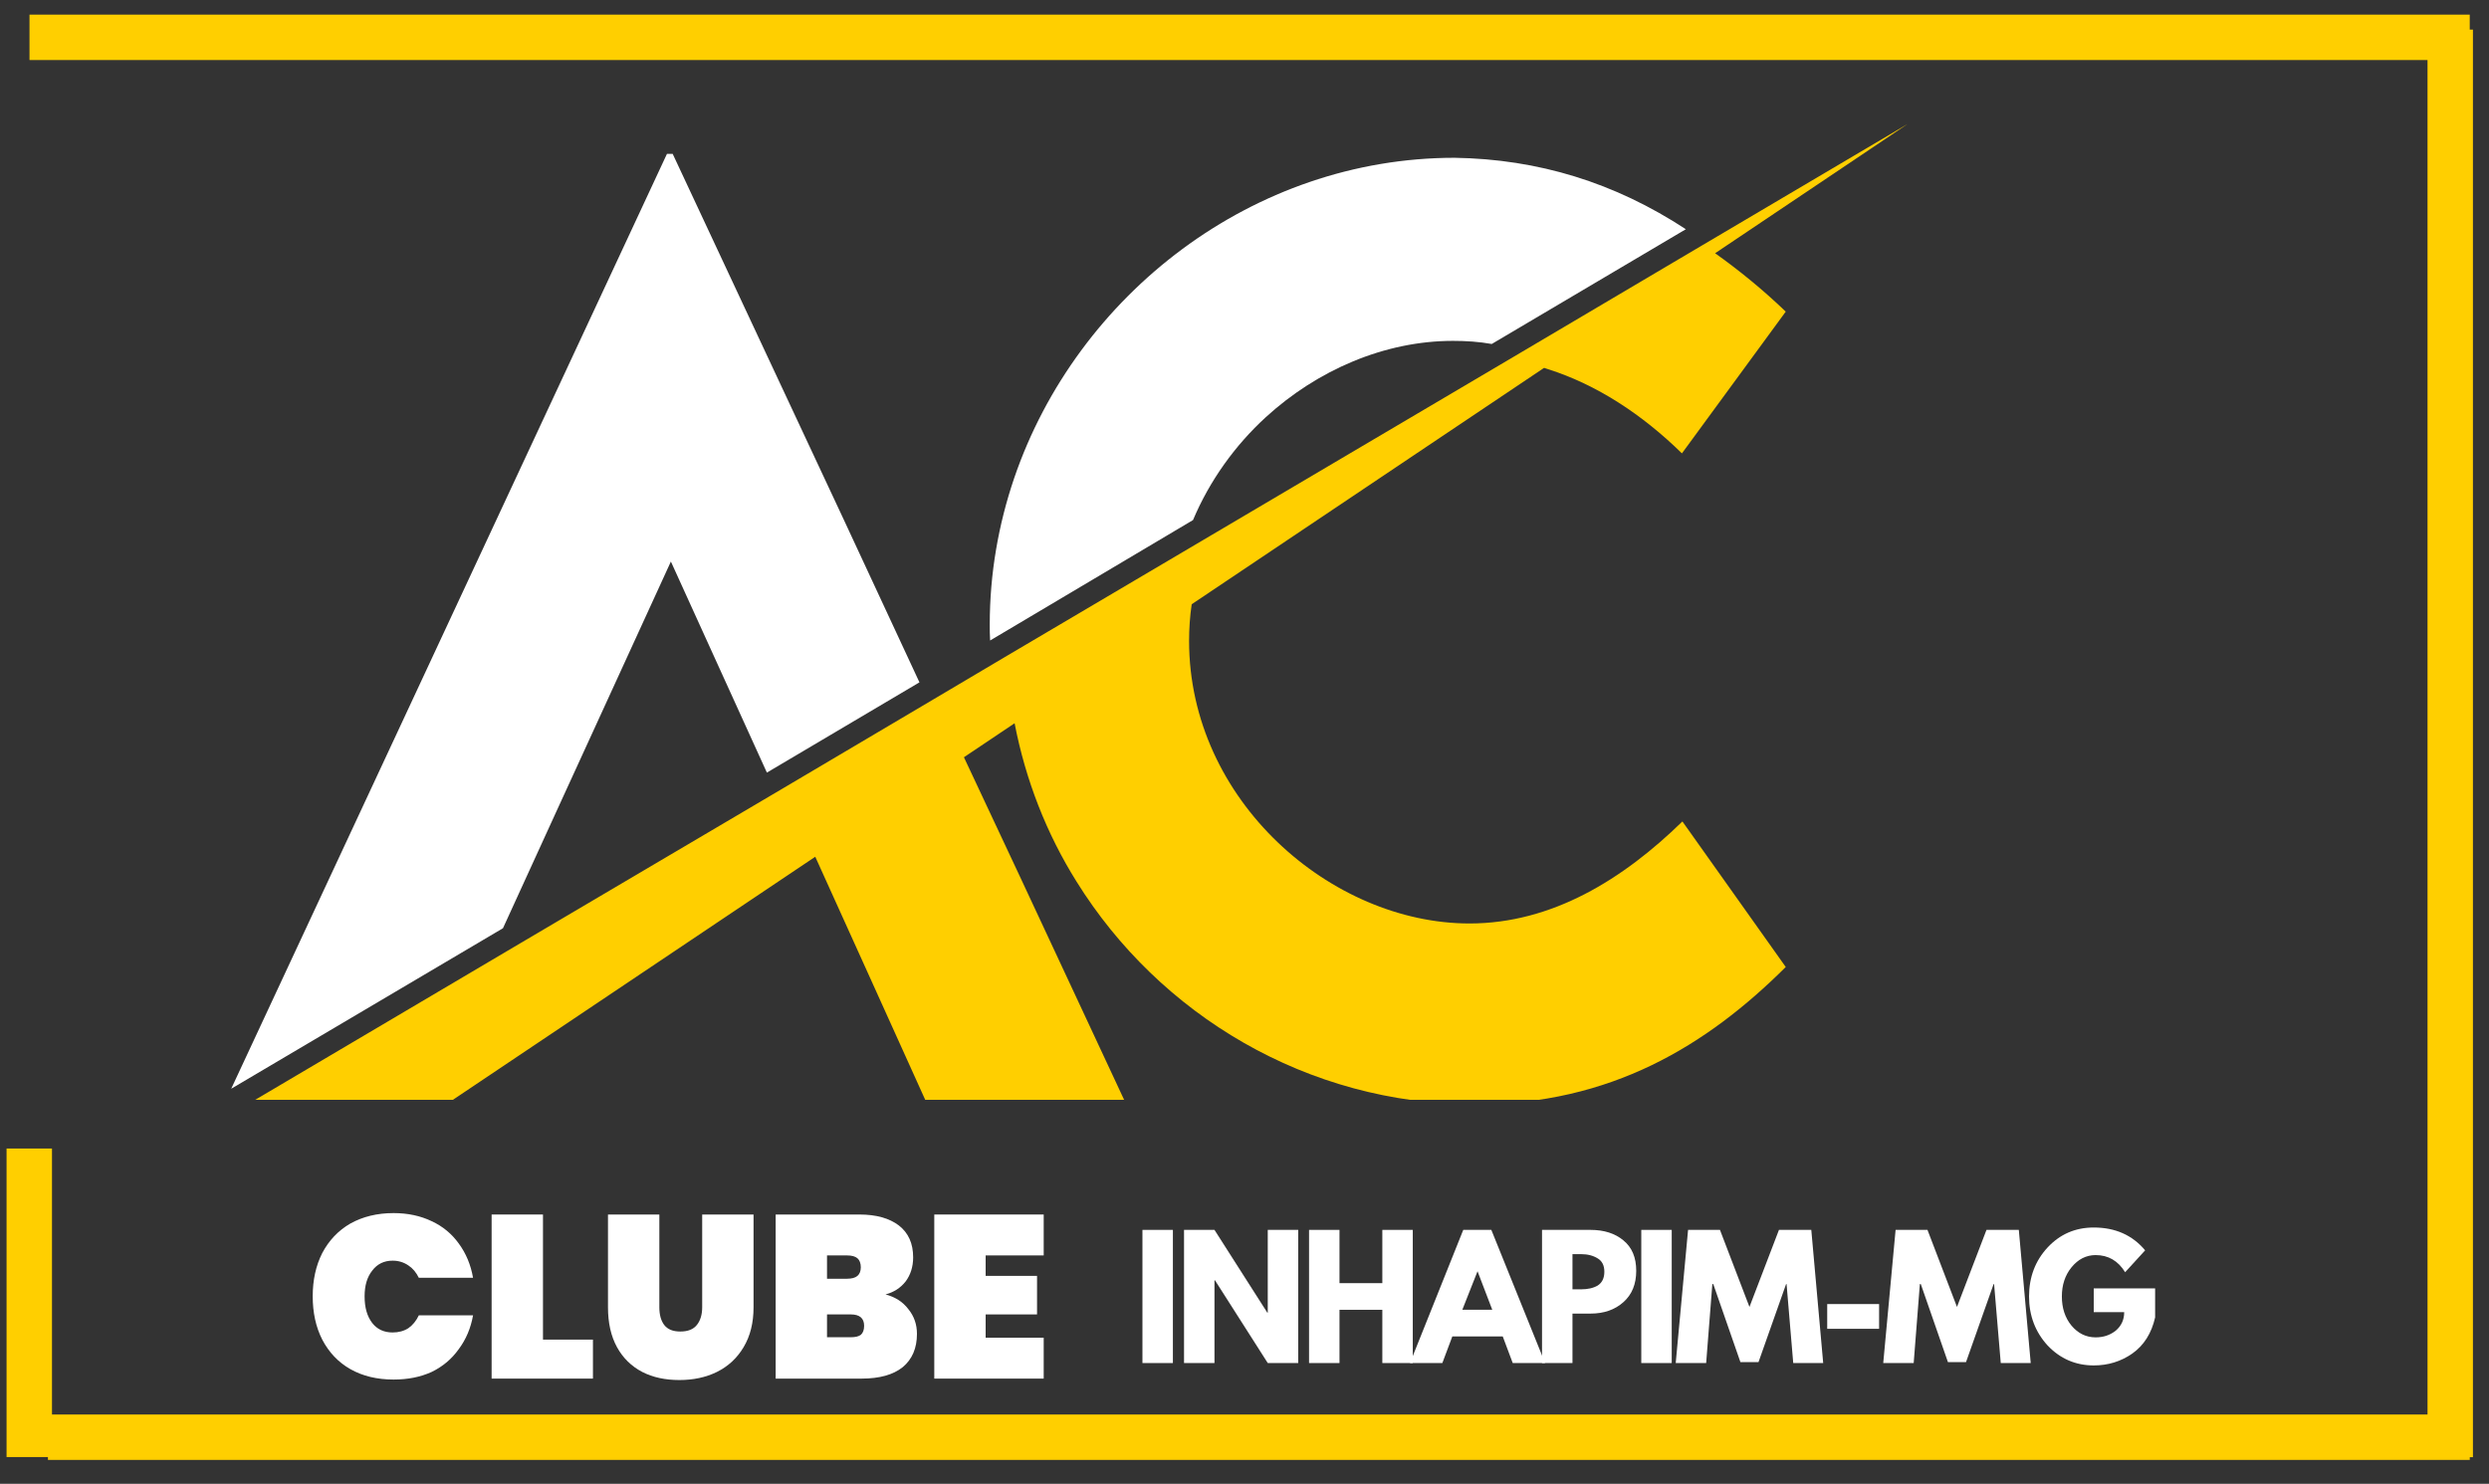 <svg xmlns="http://www.w3.org/2000/svg" xmlns:xlink="http://www.w3.org/1999/xlink" width="109" zoomAndPan="magnify" viewBox="0 0 81.75 48.75" height="65" preserveAspectRatio="xMidYMid meet" version="1.0"><rect x="0" y="0" width="81.75" height="48.75" fill="#333333" stroke="none"/><defs><g/><clipPath id="fdabed0657"><path d="M 0.086 0 L 81.418 0 L 81.418 2 L 0.086 2 Z M 0.086 0 " clip-rule="nonzero"/></clipPath><clipPath id="c8d83a15c3"><path d="M 79 0 L 81.418 0 L 81.418 48.5 L 79 48.5 Z M 79 0 " clip-rule="nonzero"/></clipPath><clipPath id="ca8314ca18"><path d="M 0.086 46 L 81.418 46 L 81.418 48 L 0.086 48 Z M 0.086 46 " clip-rule="nonzero"/></clipPath><clipPath id="f465c80ee5"><path d="M 0.086 36 L 2 36 L 2 48.5 L 0.086 48.5 Z M 0.086 36 " clip-rule="nonzero"/></clipPath><clipPath id="711481f5b0"><path d="M 7.594 5 L 56 5 L 56 36 L 7.594 36 Z M 7.594 5 " clip-rule="nonzero"/></clipPath><clipPath id="e1b2a0bf7c"><path d="M 8 4.047 L 62.812 4.047 L 62.812 36.133 L 8 36.133 Z M 8 4.047 " clip-rule="nonzero"/></clipPath></defs><g clip-path="url(#fdabed0657)"><path stroke-linecap="butt" transform="matrix(0.746, 0, 0, 0.746, 0.968, 0.482)" fill="none" stroke-linejoin="miter" d="M 0.001 0.998 L 107.439 0.998 " stroke="#ffcf00" stroke-width="2" stroke-opacity="1" stroke-miterlimit="4"/></g><g clip-path="url(#c8d83a15c3)"><path stroke-linecap="butt" transform="matrix(0, -0.746, 0.746, 0, 79.729, 47.873)" fill="none" stroke-linejoin="miter" d="M -0.002 1.002 L 62.87 1.002 " stroke="#ffcf00" stroke-width="2" stroke-opacity="1" stroke-miterlimit="4"/></g><g clip-path="url(#ca8314ca18)"><path stroke-linecap="butt" transform="matrix(0.746, 0, 0, 0.746, 1.576, 46.474)" fill="none" stroke-linejoin="miter" d="M -0.002 0.998 L 106.625 0.998 " stroke="#ffcf00" stroke-width="2" stroke-opacity="1" stroke-miterlimit="4"/></g><g clip-path="url(#f465c80ee5)"><path stroke-linecap="butt" transform="matrix(0, -0.746, 0.746, 0, 0.217, 47.872)" fill="none" stroke-linejoin="miter" d="M 0.001 0.998 L 13.591 0.998 " stroke="#ffcf00" stroke-width="2" stroke-opacity="1" stroke-miterlimit="4"/></g><g clip-path="url(#711481f5b0)"><path fill="#ffffff" d="M 55.371 7.531 L 48.996 11.301 C 48.582 11.227 48.152 11.199 47.723 11.199 C 45.473 11.199 43.266 12.16 41.574 13.707 C 40.559 14.637 39.727 15.797 39.184 17.086 L 32.52 21.043 C 32.508 20.871 32.508 20.684 32.508 20.512 C 32.508 18.848 32.793 17.23 33.309 15.711 C 35.371 9.668 41.16 5.184 47.777 5.184 C 50.527 5.227 53.035 6 55.371 7.531 Z M 27.707 17.059 L 22.094 5.055 L 21.906 5.055 L 7.594 35.77 L 16.52 30.496 L 18.367 26.457 L 22.035 18.449 L 25.188 25.383 L 30.199 22.418 Z M 27.707 17.059 " fill-opacity="1" fill-rule="nonzero"/></g><g clip-path="url(#e1b2a0bf7c)"><path fill="#ffcf00" d="M 39.141 19.852 C 39.082 20.254 39.055 20.656 39.055 21.055 C 39.055 26.301 43.723 30.34 48.266 30.34 C 50.973 30.34 53.309 28.891 55.258 26.988 L 58.652 31.77 C 56.059 34.352 52.906 36.285 48.453 36.285 C 42.922 36.285 38.066 33.32 35.359 28.965 C 34.371 27.387 33.684 25.625 33.324 23.762 L 31.66 24.879 L 33.469 28.734 L 36.992 36.285 L 30.457 36.285 L 28.566 32.102 L 26.777 28.148 L 14.672 36.27 L 8.152 36.27 L 17.078 30.996 L 25.746 25.883 L 30.758 22.918 L 33.078 21.543 L 39.754 17.602 L 49.555 11.816 L 55.93 8.047 L 62.648 4.078 L 56.332 8.32 C 57.117 8.879 57.891 9.508 58.652 10.238 L 55.242 14.895 C 53.926 13.605 52.434 12.633 50.844 12.129 C 50.801 12.117 50.758 12.102 50.715 12.086 Z M 39.141 19.852 " fill-opacity="1" fill-rule="nonzero"/></g><g fill="#ffffff" fill-opacity="1"><g transform="translate(10.037, 45.293)"><g><path d="M 0.234 -2.703 C 0.234 -3.234 0.336 -3.707 0.547 -4.125 C 0.766 -4.539 1.07 -4.863 1.469 -5.094 C 1.875 -5.32 2.348 -5.438 2.891 -5.438 C 3.359 -5.438 3.773 -5.348 4.141 -5.172 C 4.504 -5.004 4.801 -4.758 5.031 -4.438 C 5.27 -4.113 5.426 -3.738 5.5 -3.312 L 3.719 -3.312 C 3.633 -3.488 3.52 -3.625 3.375 -3.719 C 3.227 -3.82 3.055 -3.875 2.859 -3.875 C 2.578 -3.875 2.352 -3.766 2.188 -3.547 C 2.02 -3.336 1.938 -3.055 1.938 -2.703 C 1.938 -2.336 2.02 -2.047 2.188 -1.828 C 2.352 -1.617 2.578 -1.516 2.859 -1.516 C 3.055 -1.516 3.227 -1.562 3.375 -1.656 C 3.52 -1.758 3.633 -1.898 3.719 -2.078 L 5.5 -2.078 C 5.426 -1.66 5.27 -1.289 5.031 -0.969 C 4.801 -0.645 4.504 -0.395 4.141 -0.219 C 3.773 -0.051 3.359 0.031 2.891 0.031 C 2.348 0.031 1.875 -0.082 1.469 -0.312 C 1.07 -0.539 0.766 -0.863 0.547 -1.281 C 0.336 -1.695 0.234 -2.172 0.234 -2.703 Z M 0.234 -2.703 "/></g></g></g><g fill="#ffffff" fill-opacity="1"><g transform="translate(15.772, 45.293)"><g><path d="M 2.062 -1.281 L 3.703 -1.281 L 3.703 0 L 0.375 0 L 0.375 -5.391 L 2.062 -5.391 Z M 2.062 -1.281 "/></g></g></g><g fill="#ffffff" fill-opacity="1"><g transform="translate(19.625, 45.293)"><g><path d="M 2.031 -5.391 L 2.031 -2.344 C 2.031 -2.102 2.082 -1.91 2.188 -1.766 C 2.301 -1.617 2.477 -1.547 2.719 -1.547 C 2.969 -1.547 3.148 -1.617 3.266 -1.766 C 3.379 -1.91 3.438 -2.102 3.438 -2.344 L 3.438 -5.391 L 5.125 -5.391 L 5.125 -2.344 C 5.125 -1.832 5.016 -1.395 4.797 -1.031 C 4.586 -0.676 4.297 -0.406 3.922 -0.219 C 3.555 -0.039 3.145 0.047 2.688 0.047 C 2.227 0.047 1.82 -0.039 1.469 -0.219 C 1.113 -0.406 0.836 -0.676 0.641 -1.031 C 0.441 -1.395 0.344 -1.832 0.344 -2.344 L 0.344 -5.391 Z M 2.031 -5.391 "/></g></g></g><g fill="#ffffff" fill-opacity="1"><g transform="translate(25.101, 45.293)"><g><path d="M 3.984 -2.766 C 4.305 -2.68 4.555 -2.52 4.734 -2.281 C 4.922 -2.051 5.016 -1.781 5.016 -1.469 C 5.016 -1 4.859 -0.633 4.547 -0.375 C 4.234 -0.125 3.785 0 3.203 0 L 0.375 0 L 0.375 -5.391 L 3.125 -5.391 C 3.676 -5.391 4.109 -5.27 4.422 -5.031 C 4.734 -4.789 4.891 -4.441 4.891 -3.984 C 4.891 -3.672 4.805 -3.406 4.641 -3.188 C 4.473 -2.977 4.254 -2.836 3.984 -2.766 Z M 2.062 -3.281 L 2.719 -3.281 C 2.875 -3.281 2.988 -3.312 3.062 -3.375 C 3.133 -3.438 3.172 -3.531 3.172 -3.656 C 3.172 -3.789 3.133 -3.891 3.062 -3.953 C 2.988 -4.016 2.875 -4.047 2.719 -4.047 L 2.062 -4.047 Z M 2.844 -1.359 C 2.988 -1.359 3.098 -1.383 3.172 -1.438 C 3.242 -1.5 3.281 -1.598 3.281 -1.734 C 3.281 -1.984 3.133 -2.109 2.844 -2.109 L 2.062 -2.109 L 2.062 -1.359 Z M 2.844 -1.359 "/></g></g></g><g fill="#ffffff" fill-opacity="1"><g transform="translate(30.311, 45.293)"><g><path d="M 2.062 -4.047 L 2.062 -3.375 L 3.75 -3.375 L 3.75 -2.109 L 2.062 -2.109 L 2.062 -1.344 L 3.969 -1.344 L 3.969 0 L 0.375 0 L 0.375 -5.391 L 3.969 -5.391 L 3.969 -4.047 Z M 2.062 -4.047 "/></g></g></g><g fill="#ffffff" fill-opacity="1"><g transform="translate(37.211, 44.782)"><g><path d="M 1.312 -4.375 L 1.312 0 L 0.312 0 L 0.312 -4.375 Z M 1.312 -4.375 "/></g></g></g><g fill="#ffffff" fill-opacity="1"><g transform="translate(38.577, 44.782)"><g><path d="M 1.312 -2.719 L 1.312 0 L 0.312 0 L 0.312 -4.375 L 1.312 -4.375 L 3.047 -1.656 L 3.062 -1.656 L 3.062 -4.375 L 4.062 -4.375 L 4.062 0 L 3.062 0 L 1.328 -2.719 Z M 1.312 -2.719 "/></g></g></g><g fill="#ffffff" fill-opacity="1"><g transform="translate(42.683, 44.782)"><g><path d="M 1.312 -1.75 L 1.312 0 L 0.312 0 L 0.312 -4.375 L 1.312 -4.375 L 1.312 -2.625 L 2.719 -2.625 L 2.719 -4.375 L 3.719 -4.375 L 3.719 0 L 2.719 0 L 2.719 -1.75 Z M 1.312 -1.75 "/></g></g></g><g fill="#ffffff" fill-opacity="1"><g transform="translate(46.451, 44.782)"><g><path d="M 2.531 -4.375 L 4.297 0 L 3.234 0 L 2.906 -0.875 L 1.25 -0.875 L 0.922 0 L -0.141 0 L 1.609 -4.375 Z M 2.562 -1.75 L 2.078 -3.016 L 1.578 -1.75 Z M 2.562 -1.75 "/></g></g></g><g fill="#ffffff" fill-opacity="1"><g transform="translate(50.335, 44.782)"><g><path d="M 0.312 -4.375 L 1.906 -4.375 C 2.352 -4.375 2.711 -4.258 2.984 -4.031 C 3.266 -3.801 3.406 -3.469 3.406 -3.031 C 3.406 -2.594 3.266 -2.25 2.984 -2 C 2.703 -1.75 2.344 -1.625 1.906 -1.625 L 1.312 -1.625 L 1.312 0 L 0.312 0 Z M 1.312 -2.422 L 1.594 -2.422 C 1.812 -2.422 1.992 -2.461 2.141 -2.547 C 2.285 -2.641 2.359 -2.789 2.359 -3 C 2.359 -3.207 2.285 -3.352 2.141 -3.438 C 1.992 -3.531 1.812 -3.578 1.594 -3.578 L 1.312 -3.578 Z M 1.312 -2.422 "/></g></g></g><g fill="#ffffff" fill-opacity="1"><g transform="translate(53.595, 44.782)"><g><path d="M 1.312 -4.375 L 1.312 0 L 0.312 0 L 0.312 -4.375 Z M 1.312 -4.375 "/></g></g></g><g fill="#ffffff" fill-opacity="1"><g transform="translate(54.96, 44.782)"><g><path d="M 3.938 0 L 3.719 -2.594 L 3.703 -2.594 L 2.797 -0.031 L 2.203 -0.031 L 1.312 -2.594 L 1.281 -2.594 L 1.078 0 L 0.078 0 L 0.484 -4.375 L 1.531 -4.375 L 2.5 -1.844 L 3.469 -4.375 L 4.531 -4.375 L 4.922 0 Z M 3.938 0 "/></g></g></g><g fill="#ffffff" fill-opacity="1"><g transform="translate(59.702, 44.782)"><g><path d="M 0.312 -1.938 L 2.016 -1.938 L 2.016 -1.125 L 0.312 -1.125 Z M 0.312 -1.938 "/></g></g></g><g fill="#ffffff" fill-opacity="1"><g transform="translate(61.776, 44.782)"><g><path d="M 3.938 0 L 3.719 -2.594 L 3.703 -2.594 L 2.797 -0.031 L 2.203 -0.031 L 1.312 -2.594 L 1.281 -2.594 L 1.078 0 L 0.078 0 L 0.484 -4.375 L 1.531 -4.375 L 2.5 -1.844 L 3.469 -4.375 L 4.531 -4.375 L 4.922 0 Z M 3.938 0 "/></g></g></g><g fill="#ffffff" fill-opacity="1"><g transform="translate(66.518, 44.782)"><g><path d="M 4.266 -2.453 L 4.266 -1.5 C 4.148 -0.977 3.898 -0.582 3.516 -0.312 C 3.141 -0.051 2.719 0.078 2.25 0.078 C 1.656 0.078 1.148 -0.141 0.734 -0.578 C 0.328 -1.023 0.125 -1.562 0.125 -2.188 C 0.125 -2.82 0.328 -3.359 0.734 -3.797 C 1.141 -4.234 1.645 -4.453 2.25 -4.453 C 2.957 -4.453 3.52 -4.203 3.938 -3.703 L 3.281 -2.984 C 3.051 -3.359 2.727 -3.547 2.312 -3.547 C 2 -3.547 1.734 -3.41 1.516 -3.141 C 1.305 -2.879 1.203 -2.562 1.203 -2.188 C 1.203 -1.812 1.305 -1.492 1.516 -1.234 C 1.734 -0.973 2 -0.844 2.312 -0.844 C 2.562 -0.844 2.781 -0.914 2.969 -1.062 C 3.156 -1.219 3.25 -1.422 3.25 -1.672 L 2.25 -1.672 L 2.25 -2.453 Z M 4.266 -2.453 "/></g></g></g></svg>